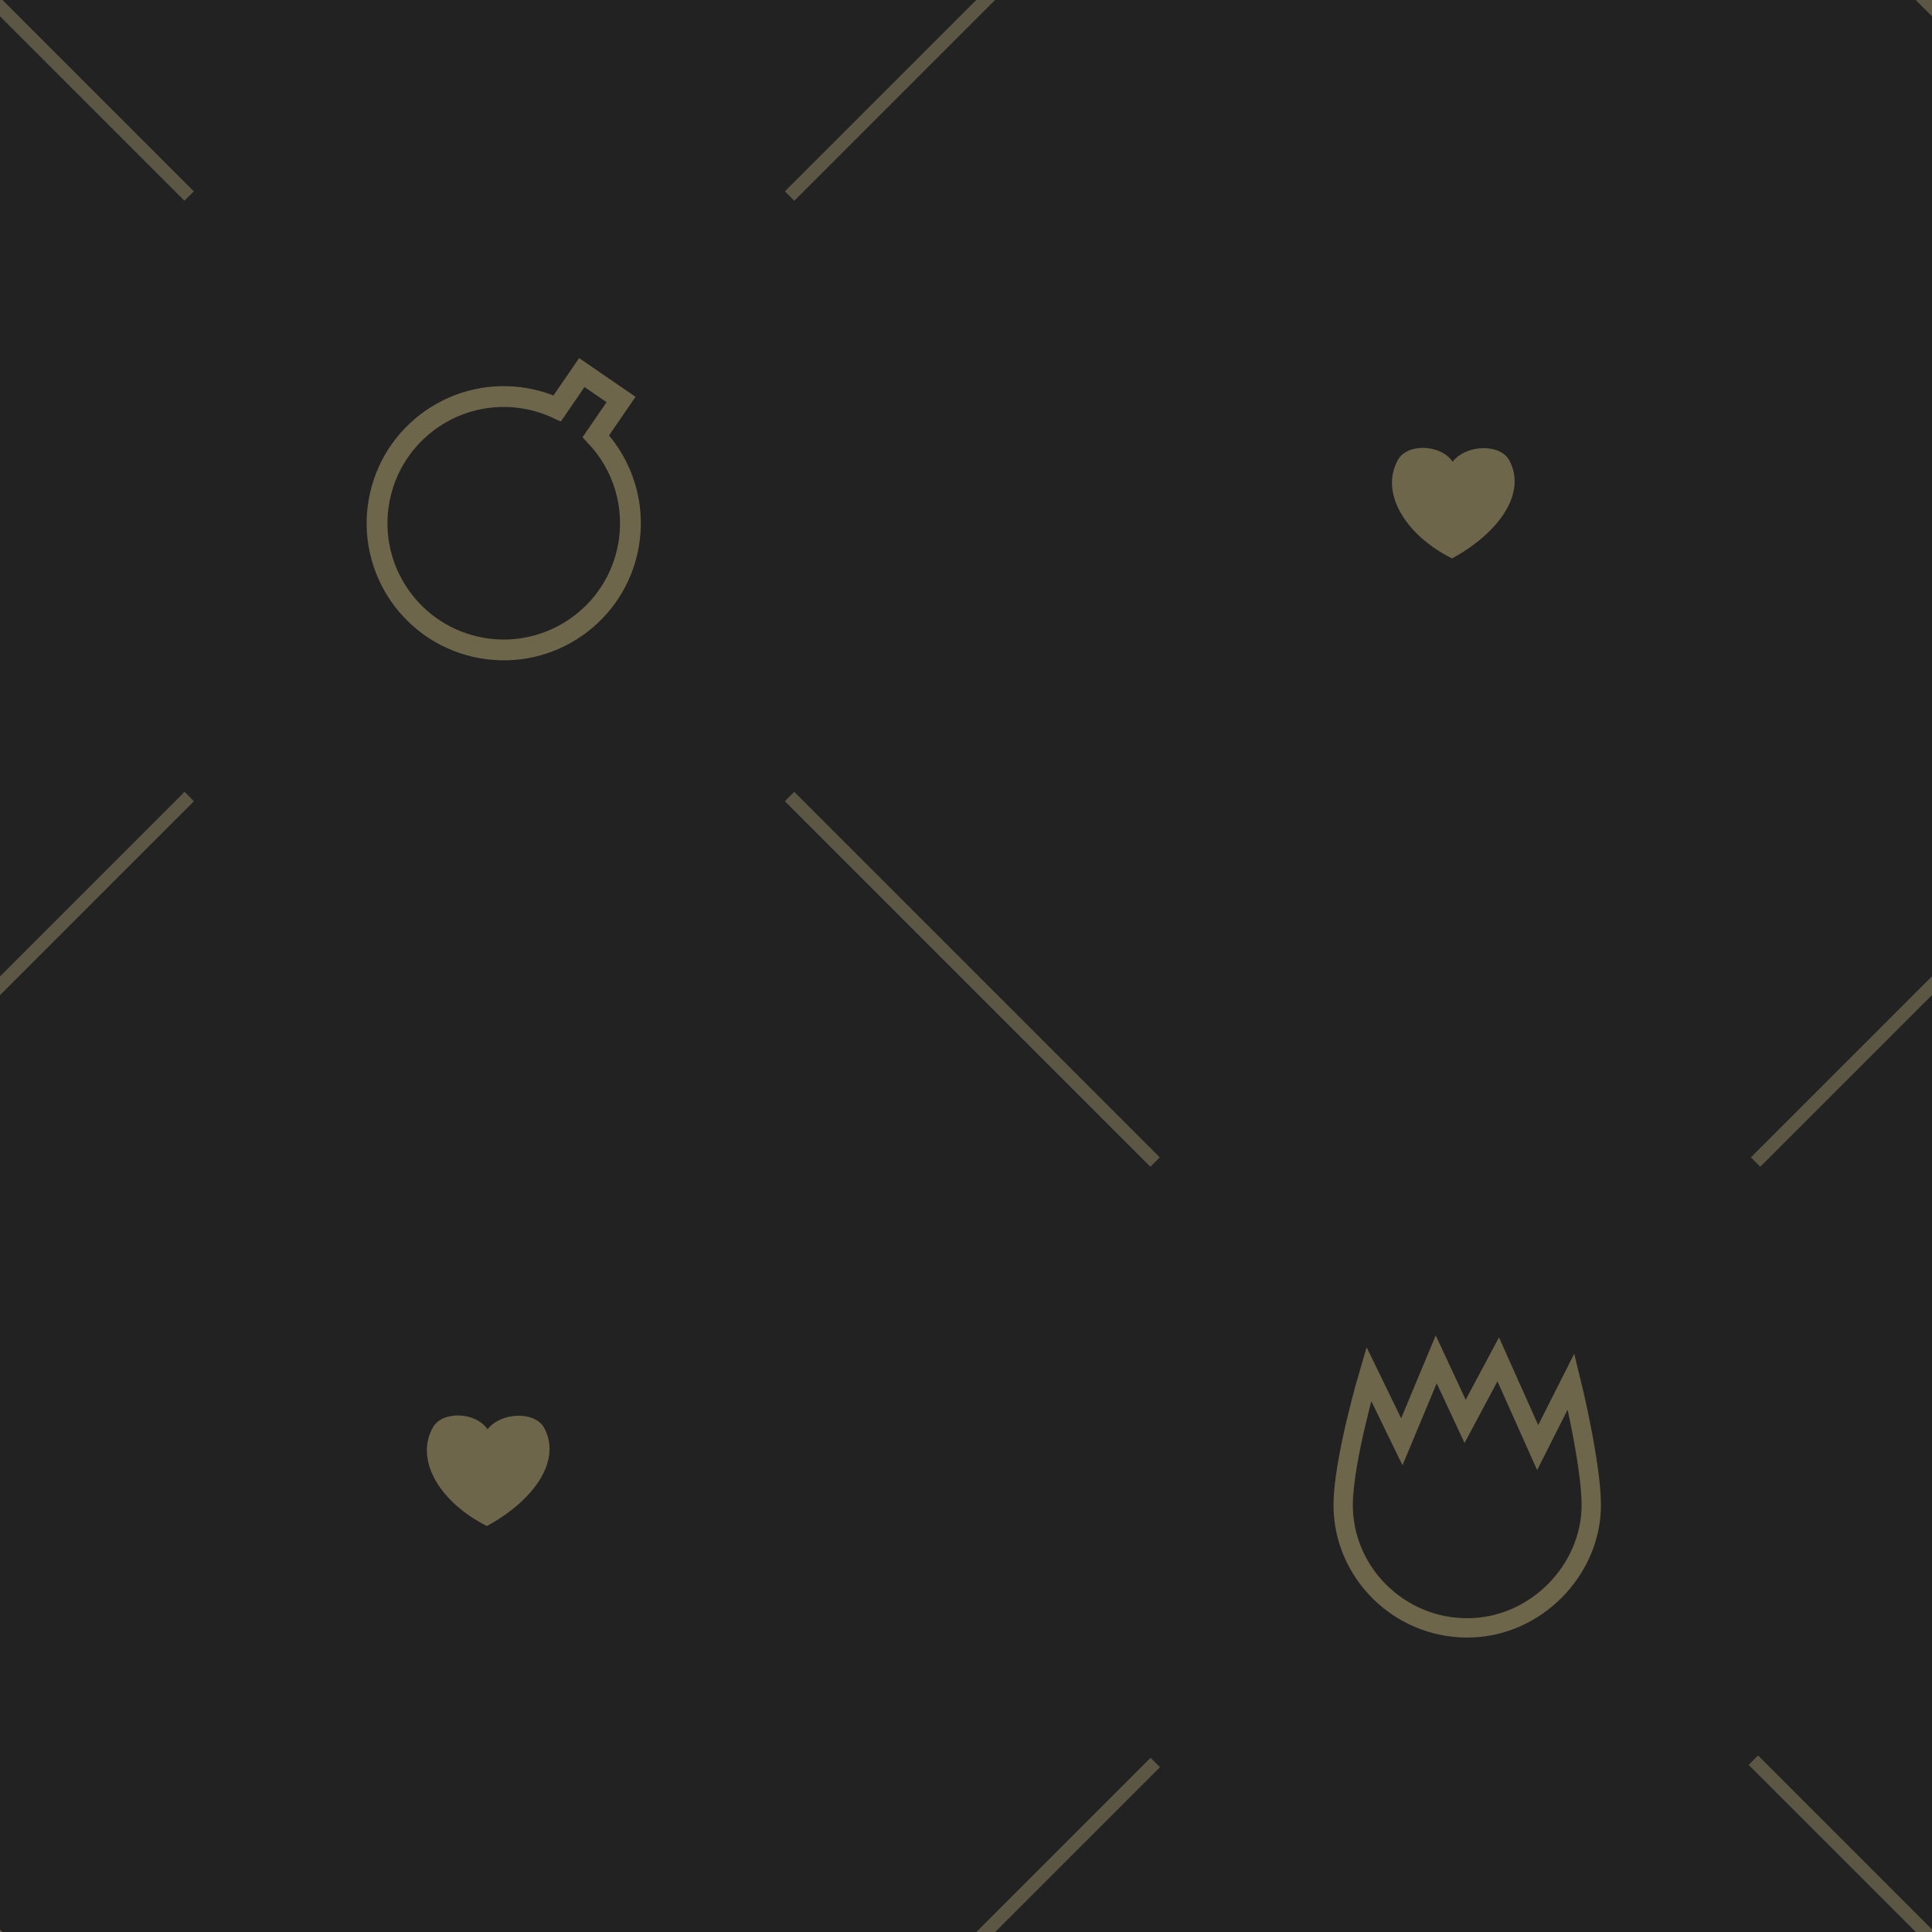 <?xml version="1.0" encoding="UTF-8" standalone="no"?>
<!-- Created with Inkscape (http://www.inkscape.org/) -->

<svg
   width="100mm"
   height="100mm"
   viewBox="0 0 100 100"
   version="1.1"
   id="svg1"
   inkscape:version="1.4.2 (ebf0e940, 2025-05-08)"
   sodipodi:docname="bg-fancy-tile2.svg"
   xmlns:inkscape="http://www.inkscape.org/namespaces/inkscape"
   xmlns:sodipodi="http://sodipodi.sourceforge.net/DTD/sodipodi-0.dtd"
   xmlns:xlink="http://www.w3.org/1999/xlink"
   xmlns="http://www.w3.org/2000/svg"
   xmlns:svg="http://www.w3.org/2000/svg">
  <sodipodi:namedview
     id="namedview1"
     pagecolor="#ffffff"
     bordercolor="#000000"
     borderopacity="0.25"
     inkscape:showpageshadow="2"
     inkscape:pageopacity="0.0"
     inkscape:pagecheckerboard="0"
     inkscape:deskcolor="#d1d1d1"
     inkscape:document-units="mm"
     inkscape:zoom="1.6584837"
     inkscape:cx="230.0294"
     inkscape:cy="212.24207"
     inkscape:window-width="1712"
     inkscape:window-height="1119"
     inkscape:window-x="0"
     inkscape:window-y="25"
     inkscape:window-maximized="0"
     inkscape:current-layer="layer1" />
  <defs
     id="defs1">
    <filter
       style="color-interpolation-filters:sRGB;"
       inkscape:label="Drop Shadow"
       id="filter12"
       x="-0.041"
       y="-0.089"
       width="1.158"
       height="1.269">
      <feFlood
         result="flood"
         in="SourceGraphic"
         flood-opacity="0.498"
         flood-color="rgb(0,0,0)"
         id="feFlood11" />
      <feGaussianBlur
         result="blur"
         in="SourceGraphic"
         stdDeviation="0"
         id="feGaussianBlur11" />
      <feOffset
         result="offset"
         in="blur"
         dx="1"
         dy="2"
         id="feOffset11" />
      <feComposite
         result="comp1"
         operator="in"
         in="flood"
         in2="offset"
         id="feComposite11" />
      <feComposite
         result="comp2"
         operator="over"
         in="SourceGraphic"
         in2="comp1"
         id="feComposite12" />
    </filter>
    <filter
       style="color-interpolation-filters:sRGB;"
       inkscape:label="Drop Shadow"
       id="filter18"
       x="-0.013"
       y="-0.013"
       width="1.044"
       height="1.062">
      <feFlood
         result="flood"
         in="SourceGraphic"
         flood-opacity="0.498"
         flood-color="rgb(0,0,0)"
         id="feFlood16" />
      <feGaussianBlur
         result="blur"
         in="SourceGraphic"
         stdDeviation="0"
         id="feGaussianBlur16" />
      <feOffset
         result="offset"
         in="blur"
         dx="0.5"
         dy="1"
         id="feOffset16"
         preserveAlpha="false" />
      <feComposite
         result="comp1"
         operator="in"
         in="flood"
         in2="offset"
         id="feComposite17" />
      <feComposite
         result="comp2"
         operator="over"
         in="SourceGraphic"
         in2="comp1"
         id="feComposite18" />
    </filter>
    <filter
       style="color-interpolation-filters:sRGB;"
       inkscape:label="Drop Shadow"
       id="filter36"
       x="0"
       y="0"
       width="1.05"
       height="1.11">
      <feFlood
         result="flood"
         in="SourceGraphic"
         flood-opacity="0.498"
         flood-color="rgb(0,0,0)"
         id="feFlood35" />
      <feGaussianBlur
         result="blur"
         in="SourceGraphic"
         stdDeviation="0"
         id="feGaussianBlur35" />
      <feOffset
         result="offset"
         in="blur"
         dx="2"
         dy="4"
         id="feOffset35" />
      <feComposite
         result="comp1"
         operator="in"
         in="flood"
         in2="offset"
         id="feComposite35" />
      <feComposite
         result="comp2"
         operator="over"
         in="SourceGraphic"
         in2="comp1"
         id="feComposite36" />
    </filter>
    <filter
       style="color-interpolation-filters:sRGB;"
       inkscape:label="Drop Shadow"
       id="filter43"
       x="-0.041"
       y="-0.052"
       width="1.144"
       height="1.202">
      <feFlood
         result="flood"
         in="SourceGraphic"
         flood-opacity="0.498"
         flood-color="rgb(0,0,0)"
         id="feFlood42" />
      <feGaussianBlur
         result="blur"
         in="SourceGraphic"
         stdDeviation="0"
         id="feGaussianBlur42" />
      <feOffset
         result="offset"
         in="blur"
         dx="1.5"
         dy="3"
         id="feOffset42" />
      <feComposite
         result="comp1"
         operator="in"
         in="flood"
         in2="offset"
         id="feComposite42" />
      <feComposite
         result="comp2"
         operator="over"
         in="SourceGraphic"
         in2="comp1"
         id="feComposite43" />
    </filter>
  </defs>
  <g
     inkscape:label="Layer 1"
     inkscape:groupmode="layer"
     id="layer1"
     transform="translate(-59.094,-58.175)">
    <rect
       style="fill:#222222;fill-opacity:1;stroke-width:1.47"
       id="rect1"
       width="100"
       height="100"
       x="59.094"
       y="58.175" />
    <path
       style="fill:#2e2e2e;fill-opacity:1;stroke:#5c5744;stroke-width:1;stroke-dasharray:none;stroke-opacity:1;filter:url(#filter18)"
       d="m 59.094,158.175 27.5,-27.5"
       id="path3"
       sodipodi:nodetypes="cc"
       transform="matrix(0.688,0,0,0.688,8.969,8.81)" />
    <path
       id="path2"
       style="fill:none;fill-opacity:1;stroke:#6e664b;stroke-width:1.077;stroke-dasharray:none;stroke-opacity:1;filter:url(#filter12)"
       d="m 88.209,75.459 -1.274,1.855 c -0.513,-0.239 -1.054,-0.41 -1.611,-0.51 -3.565,-0.638 -6.972,1.734 -7.611,5.298 -0.638,3.565 1.734,6.972 5.299,7.61 3.565,0.638 6.973,-1.734 7.611,-5.298 0.367,-2.047 -0.26,-4.147 -1.689,-5.659 l 1.306,-1.902 z"
       sodipodi:nodetypes="ccccscccc" />
    <path
       id="path4"
       style="fill:none;stroke:#6e664b;stroke-width:1;stroke-dasharray:none;stroke-opacity:1;filter:url(#filter12)"
       d="m 128.944,127.289 c 0,0 -1.328,4.487 -1.328,6.793 0,3.467 2.875,6.352 6.421,6.352 3.546,-2e-5 6.421,-3.004 6.421,-6.352 0,-2.163 -1.045,-6.405 -1.045,-6.405 l -1.73,3.425 -2.041,-4.567 -1.714,3.21 -1.496,-3.21 -1.78,4.266 z"
       sodipodi:nodetypes="cscsccccccc" />
    <path
       style="fill:#2e2e2e;fill-opacity:1;stroke:#5c5744;stroke-width:1;stroke-dasharray:none;stroke-opacity:1;filter:url(#filter18)"
       d="m 131.594,85.675 27.5,-27.5"
       id="path20"
       sodipodi:nodetypes="cc"
       transform="matrix(0.688,0,0,0.688,9.082,8.69)" />
    <path
       style="fill:#2e2e2e;fill-opacity:1;stroke:#5c5744;stroke-width:1;stroke-dasharray:none;stroke-opacity:1;filter:url(#filter18)"
       d="m 131.594,130.675 27.5,27.5"
       id="path22"
       sodipodi:nodetypes="cc"
       transform="matrix(0.688,0,0,0.688,58.969,58.69)" />
    <path
       style="fill:#2e2e2e;fill-opacity:1;stroke:#5c5744;stroke-width:1;stroke-dasharray:none;stroke-opacity:1;filter:url(#filter18)"
       d="m 131.594,130.675 27.5,27.5"
       id="path24"
       sodipodi:nodetypes="cc"
       transform="matrix(0.688,0,0,0.688,-40.918,-41.19)" />
    <path
       style="fill:#2e2e2e;fill-opacity:1;stroke:#5c5744;stroke-width:1;stroke-dasharray:none;stroke-opacity:1;filter:url(#filter18)"
       d="m 59.094,158.175 27.5,-27.5"
       id="path25"
       sodipodi:nodetypes="cc"
       transform="matrix(0.688,0,0,0.688,58.969,58.81)" />
    <path
       style="fill:#2e2e2e;fill-opacity:1;stroke:#5c5744;stroke-width:1;stroke-dasharray:none;stroke-opacity:1;filter:url(#filter18)"
       d="m 131.594,85.675 27.5,-27.5"
       id="path27"
       sodipodi:nodetypes="cc"
       transform="matrix(0.688,0,0,0.688,59.082,58.69)" />
    <path
       style="fill:#2e2e2e;fill-opacity:1;stroke:#5c5744;stroke-width:1;stroke-dasharray:none;stroke-opacity:1;filter:url(#filter18)"
       d="m 131.594,130.675 27.5,27.5"
       id="path31"
       sodipodi:nodetypes="cc"
       transform="matrix(0.688,0,0,0.688,-40.918,58.81)" />
    <path
       style="fill:#2e2e2e;fill-opacity:1;stroke:#5c5744;stroke-width:1;stroke-dasharray:none;stroke-opacity:1;filter:url(#filter18)"
       d="m 131.594,130.675 27.5,27.5"
       id="path32"
       sodipodi:nodetypes="cc"
       transform="matrix(0.688,0,0,0.688,59.082,-41.19)" />
    <path
       id="path33"
       style="fill:#6e664b;fill-opacity:1;stroke:none;stroke-width:1.5;stroke-linejoin:miter;stroke-dasharray:none;stroke-opacity:1;filter:url(#filter36)"
       inkscape:transform-center-y="0.99823903"
       d="m 131.075,104.03 c -15.398,-7.75 -23.664,-21.547 -17.71,-32.273 3.053,-5.5 13.987,-5.194 17.935,0.6 4.272,-5.597 15.558,-6.137 18.607,-0.36 5.797,10.984 -3.927,23.964 -18.832,32.033 z"
       sodipodi:nodetypes="cacac"
       transform="matrix(0.158,0,0,0.158,113.222,70.01)"
       inkscape:transform-center-x="-5.4726912e-06" />
    <use
       x="0"
       y="0"
       xlink:href="#path33"
       inkscape:transform-center-x="-5.4726912e-06"
       inkscape:transform-center-y="0.99823903"
       id="use33"
       transform="translate(-49.953,50.082)" />
    <path
       style="fill:#2e2e2e;fill-opacity:1;stroke:#5c5744;stroke-width:1;stroke-dasharray:none;stroke-opacity:1;filter:url(#filter18)"
       d="m 131.594,130.675 27.5,27.5"
       id="path46"
       sodipodi:nodetypes="cc"
       transform="matrix(0.688,0,0,0.688,9.079,8.81)" />
  </g>
</svg>
